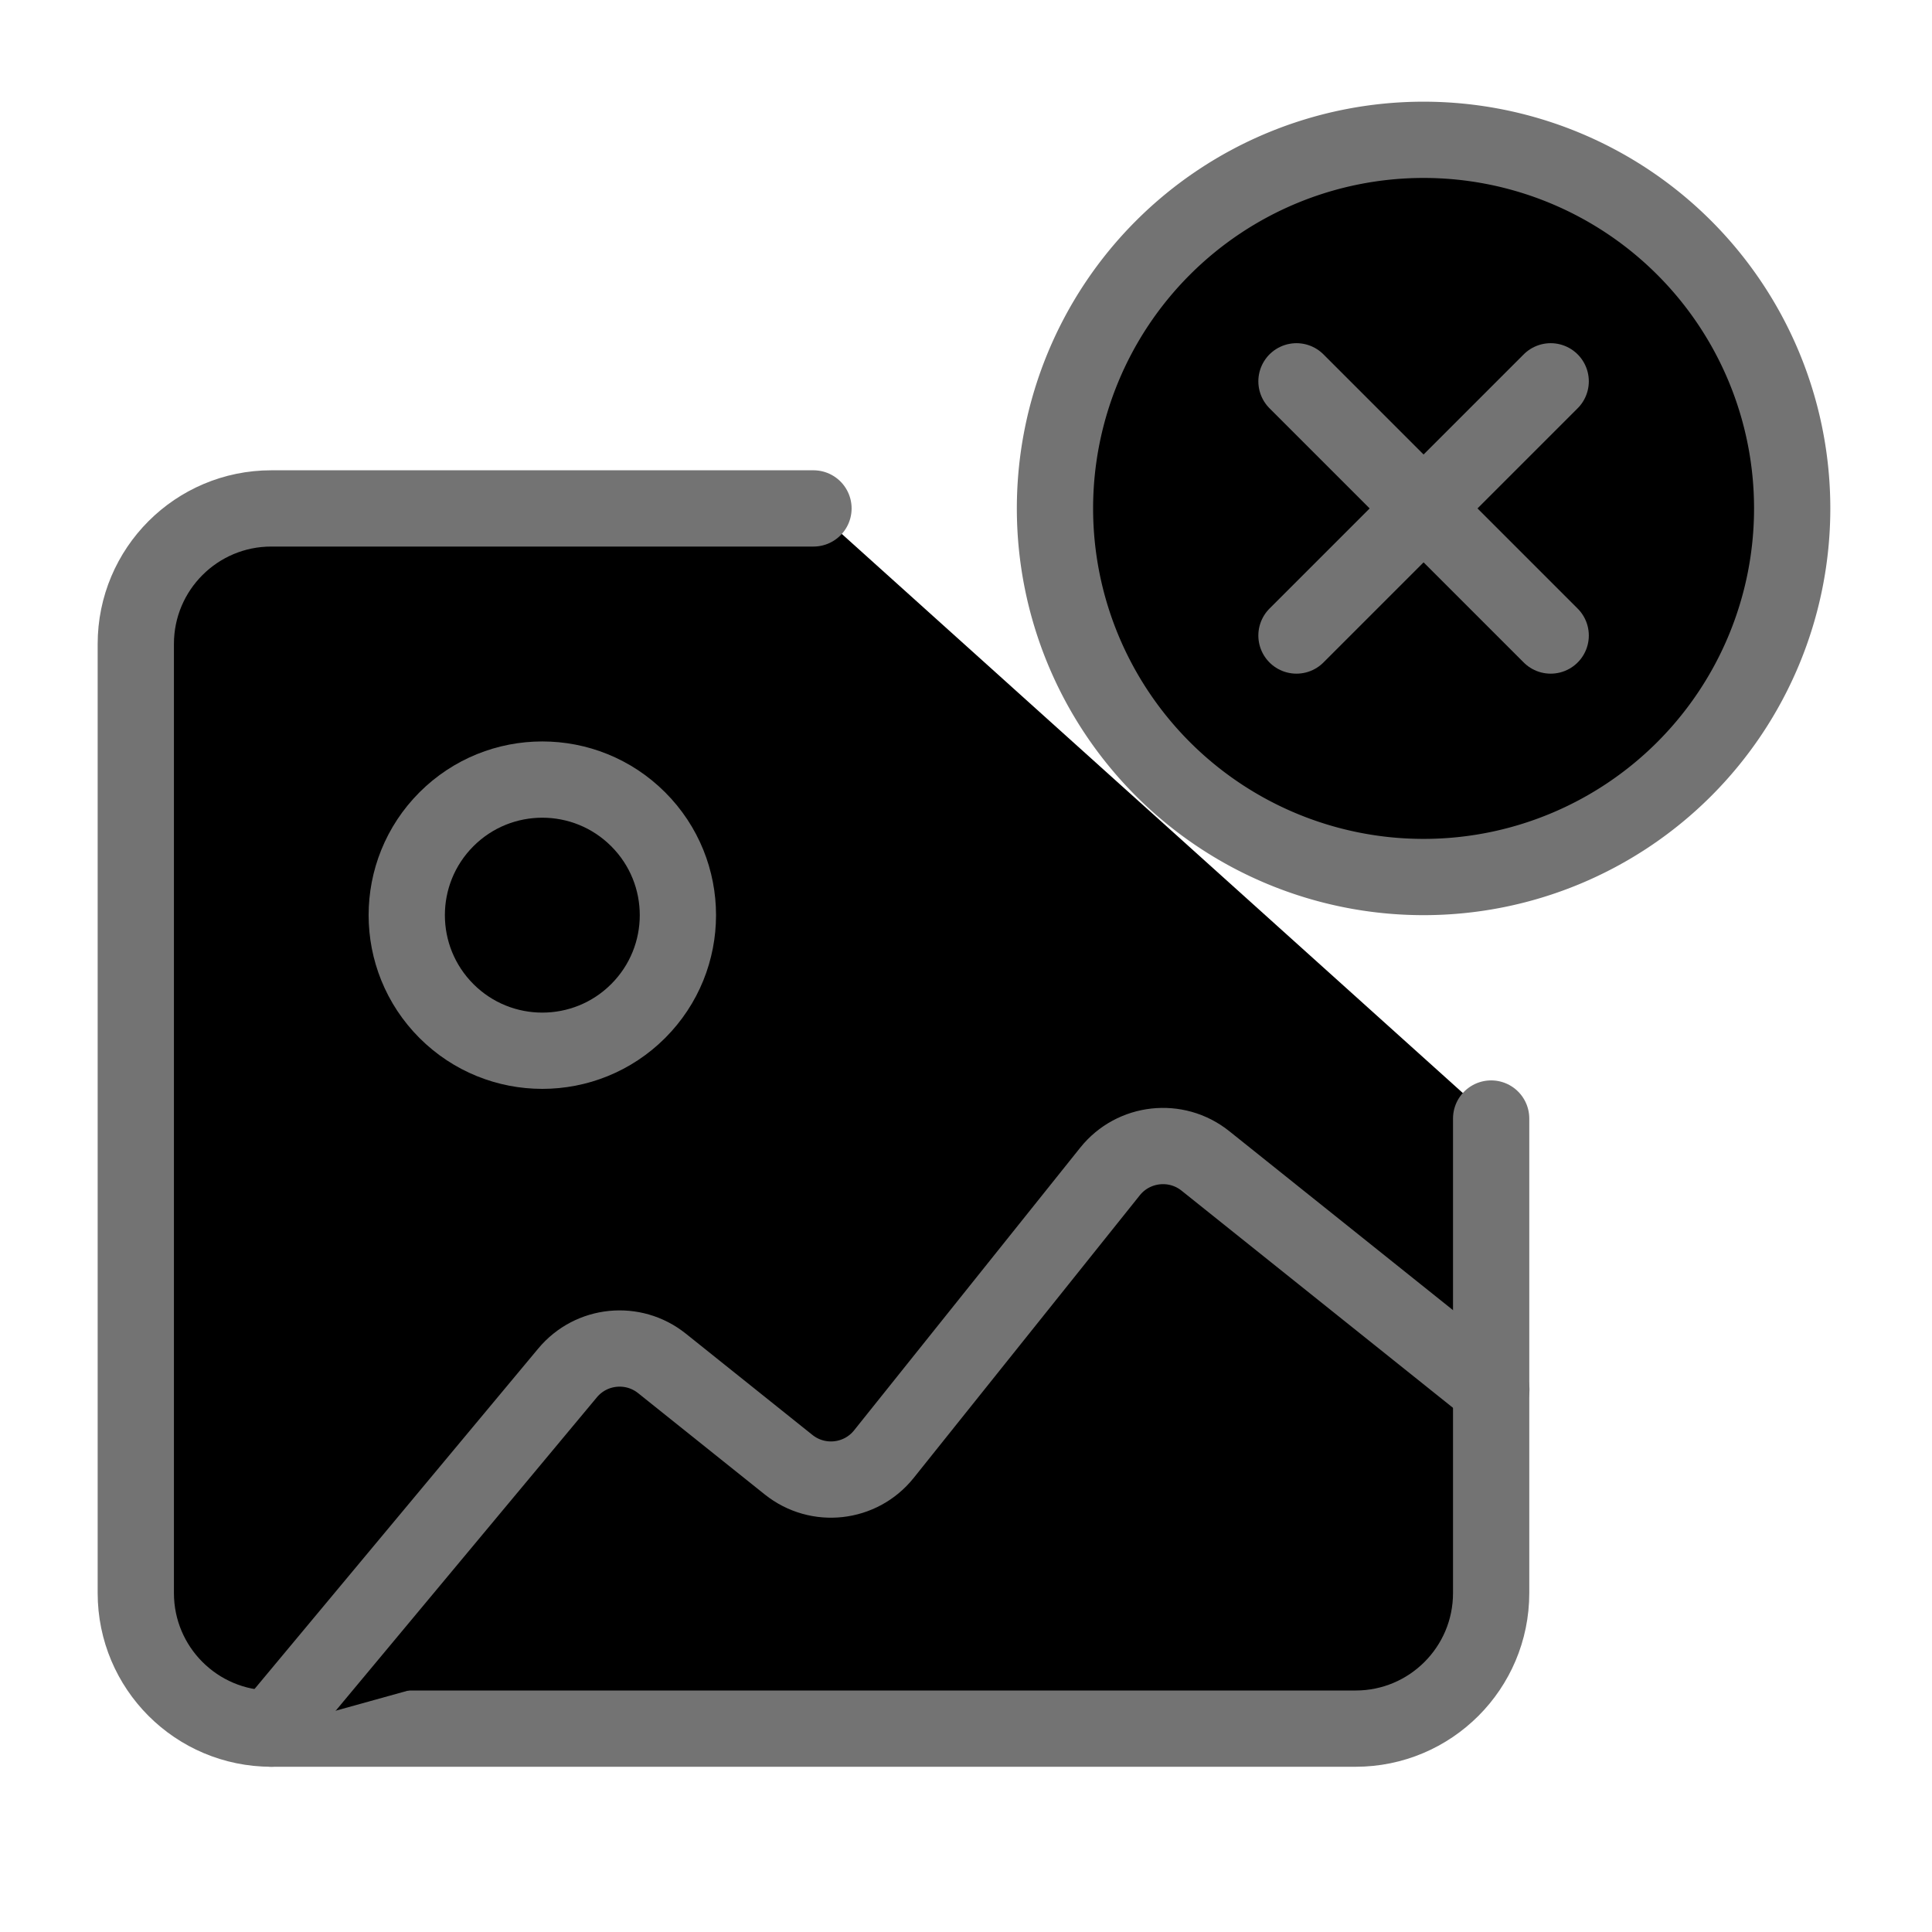 <svg id="vector" xmlns="http://www.w3.org/2000/svg" width="38" height="38" viewBox="0 0 38 38">
    <defs>
        <clipPath id="clip_path_0">
            <path d="M0,0h38v38h-38z"/>
        </clipPath>
    </defs>
    <g id="g_0">
        <path fill="#00000000" d="M16,10H5.337C3.864,10 2.671,11.193 2.671,12.667V31.333C2.671,32.807 3.864,34 5.337,34H26.663C28.135,34 29.329,32.807 29.329,31.333V22" stroke="#737373" stroke-width="1.5" stroke-linecap="round" stroke-linejoin="round" clip-path="url(#clip_path_0)"/>
        <path fill="#00000000" d="M12.552,16.114C13.594,17.156 13.594,18.844 12.552,19.886C11.511,20.927 9.822,20.927 8.781,19.886C7.74,18.844 7.74,17.156 8.781,16.114C9.822,15.073 11.511,15.073 12.552,16.114" stroke="#737373" stroke-width="1.5" stroke-linecap="round" stroke-linejoin="round"/>
        <path fill="#00000000" d="M29.333,27.333L23.708,22.833C23.133,22.373 22.293,22.467 21.833,23.041L17.385,28.601C16.925,29.176 16.087,29.269 15.511,28.809L13.02,26.816C12.453,26.363 11.628,26.445 11.163,27.004L5.333,34" stroke="#737373" stroke-width="1.5" stroke-linecap="round" stroke-linejoin="round"/>
        <path fill="#00000000" d="M28,10m-7.25,0a7.25,7.25 0,1 1,14.5 0a7.25,7.25 0,1 1,-14.5 0" stroke="#737373" stroke-width="1.5"/>
        <path fill="#00000000" d="M25.5,12.5L30.5,7.5" stroke="#737373" stroke-width="1.5" stroke-linecap="round" stroke-linejoin="round"/>
        <path fill="#00000000" d="M30.5,12.5L25.5,7.5" stroke="#737373" stroke-width="1.5" stroke-linecap="round" stroke-linejoin="round"/>
    </g>
</svg>